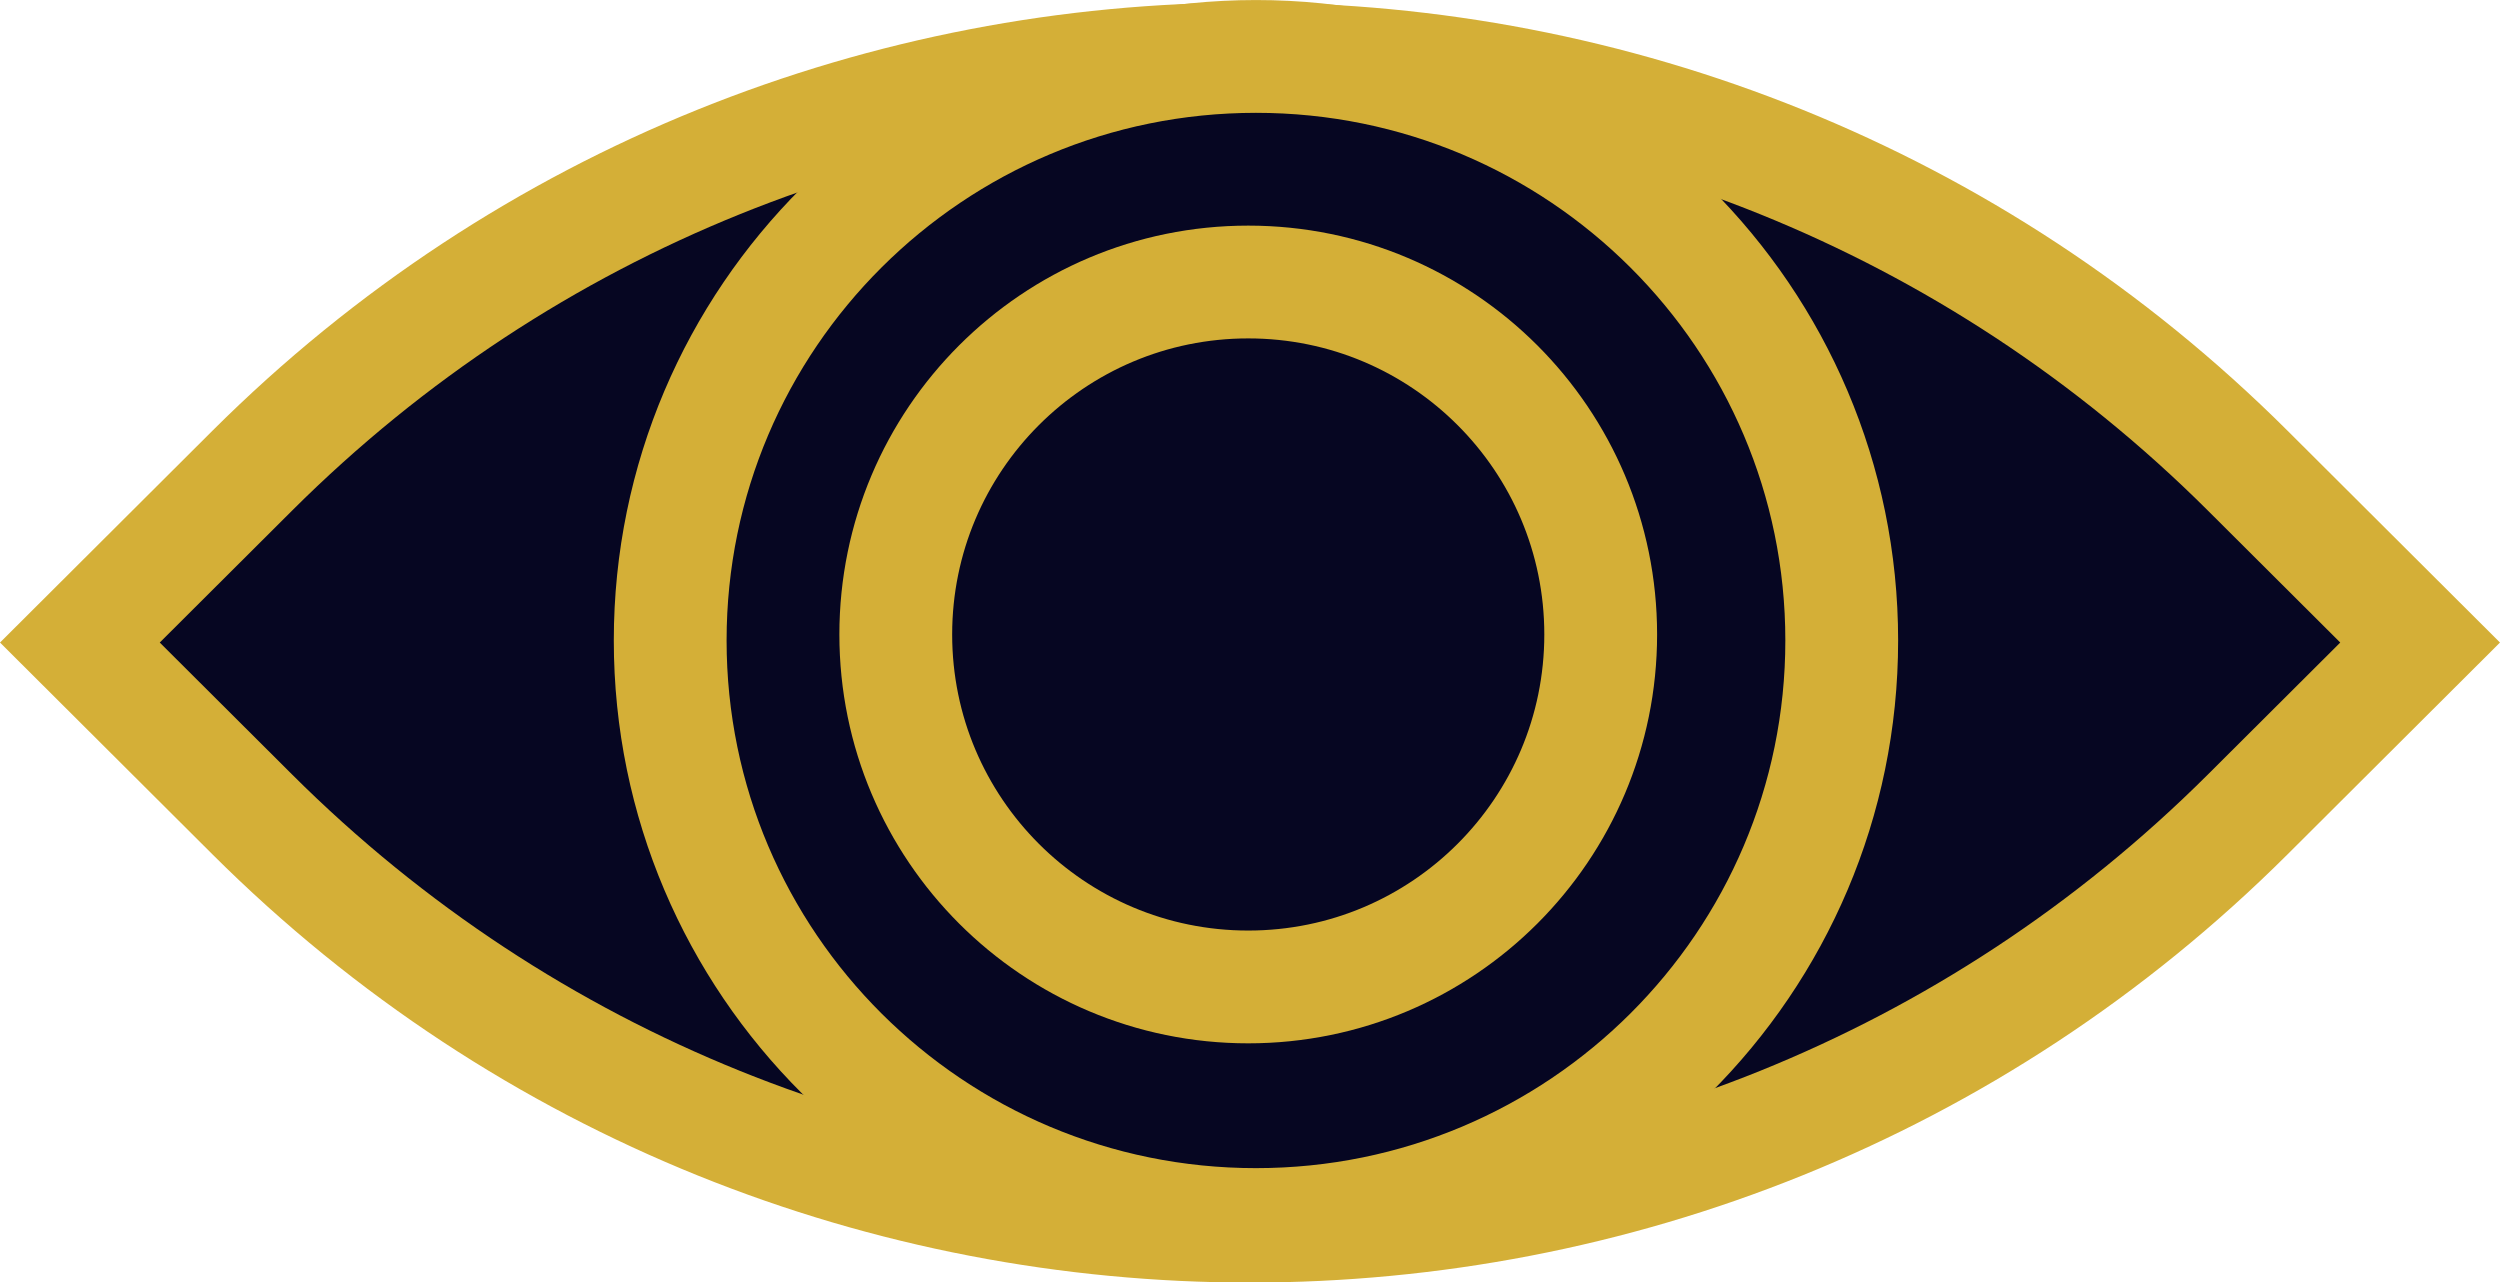 <?xml version="1.0" encoding="UTF-8" standalone="no"?>
<!-- Created with Inkscape (http://www.inkscape.org/) -->

<svg
   width="23.458mm"
   height="12.032mm"
   viewBox="0 0 88.661 45.473"
   version="1.1"
   id="svg1"
   xml:space="preserve"
   xmlns="http://www.w3.org/2000/svg"
   xmlns:svg="http://www.w3.org/2000/svg"><defs
     id="defs1"><clipPath
       id="clip6_6491_7676"><rect
         width="94"
         height="54.421"
         fill="#ffffff"
         transform="translate(40,426.526)"
         id="rect30"
         x="0"
         y="0" /></clipPath></defs><g
     id="layer13"
     style="display:inline"
     transform="translate(-388.001,-656.697)"><g
       clip-path="url(#clip6_6491_7676)"
       id="g21"
       transform="translate(344.769,226.697)"
       style="fill:#060622;fill-opacity:1"><path
         d="m 46.065,452.786 6.109,-6.091 c 19.533,-19.476 51.244,-19.476 70.777,0 l 6.109,6.091 -6.109,6.091 c -19.533,19.476 -51.244,19.476 -70.777,0 z"
         stroke="#d4af37"
         stroke-width="4"
         stroke-miterlimit="10"
         id="path19"
         style="fill:#060622;fill-opacity:1" /><path
         d="m 87.774,473.426 c 11.473,0 20.774,-9.274 20.774,-20.713 0,-11.44 -9.301,-20.713 -20.774,-20.713 -11.473,0 -20.774,9.273 -20.774,20.713 0,11.439 9.301,20.713 20.774,20.713 z"
         stroke="#d4af37"
         stroke-width="4"
         stroke-miterlimit="10"
         id="path20"
         style="fill:#060622;fill-opacity:1" /><path
         d="m 87.5,465 c 6.904,0 12.5,-5.597 12.5,-12.5 0,-6.904 -5.596,-12.5 -12.5,-12.5 -6.904,0 -12.5,5.596 -12.5,12.5 0,6.903 5.596,12.5 12.5,12.5 z"
         stroke="#d4af37"
         stroke-width="4"
         stroke-miterlimit="10"
         id="path21"
         style="fill:#060622;fill-opacity:1" /></g></g></svg>
